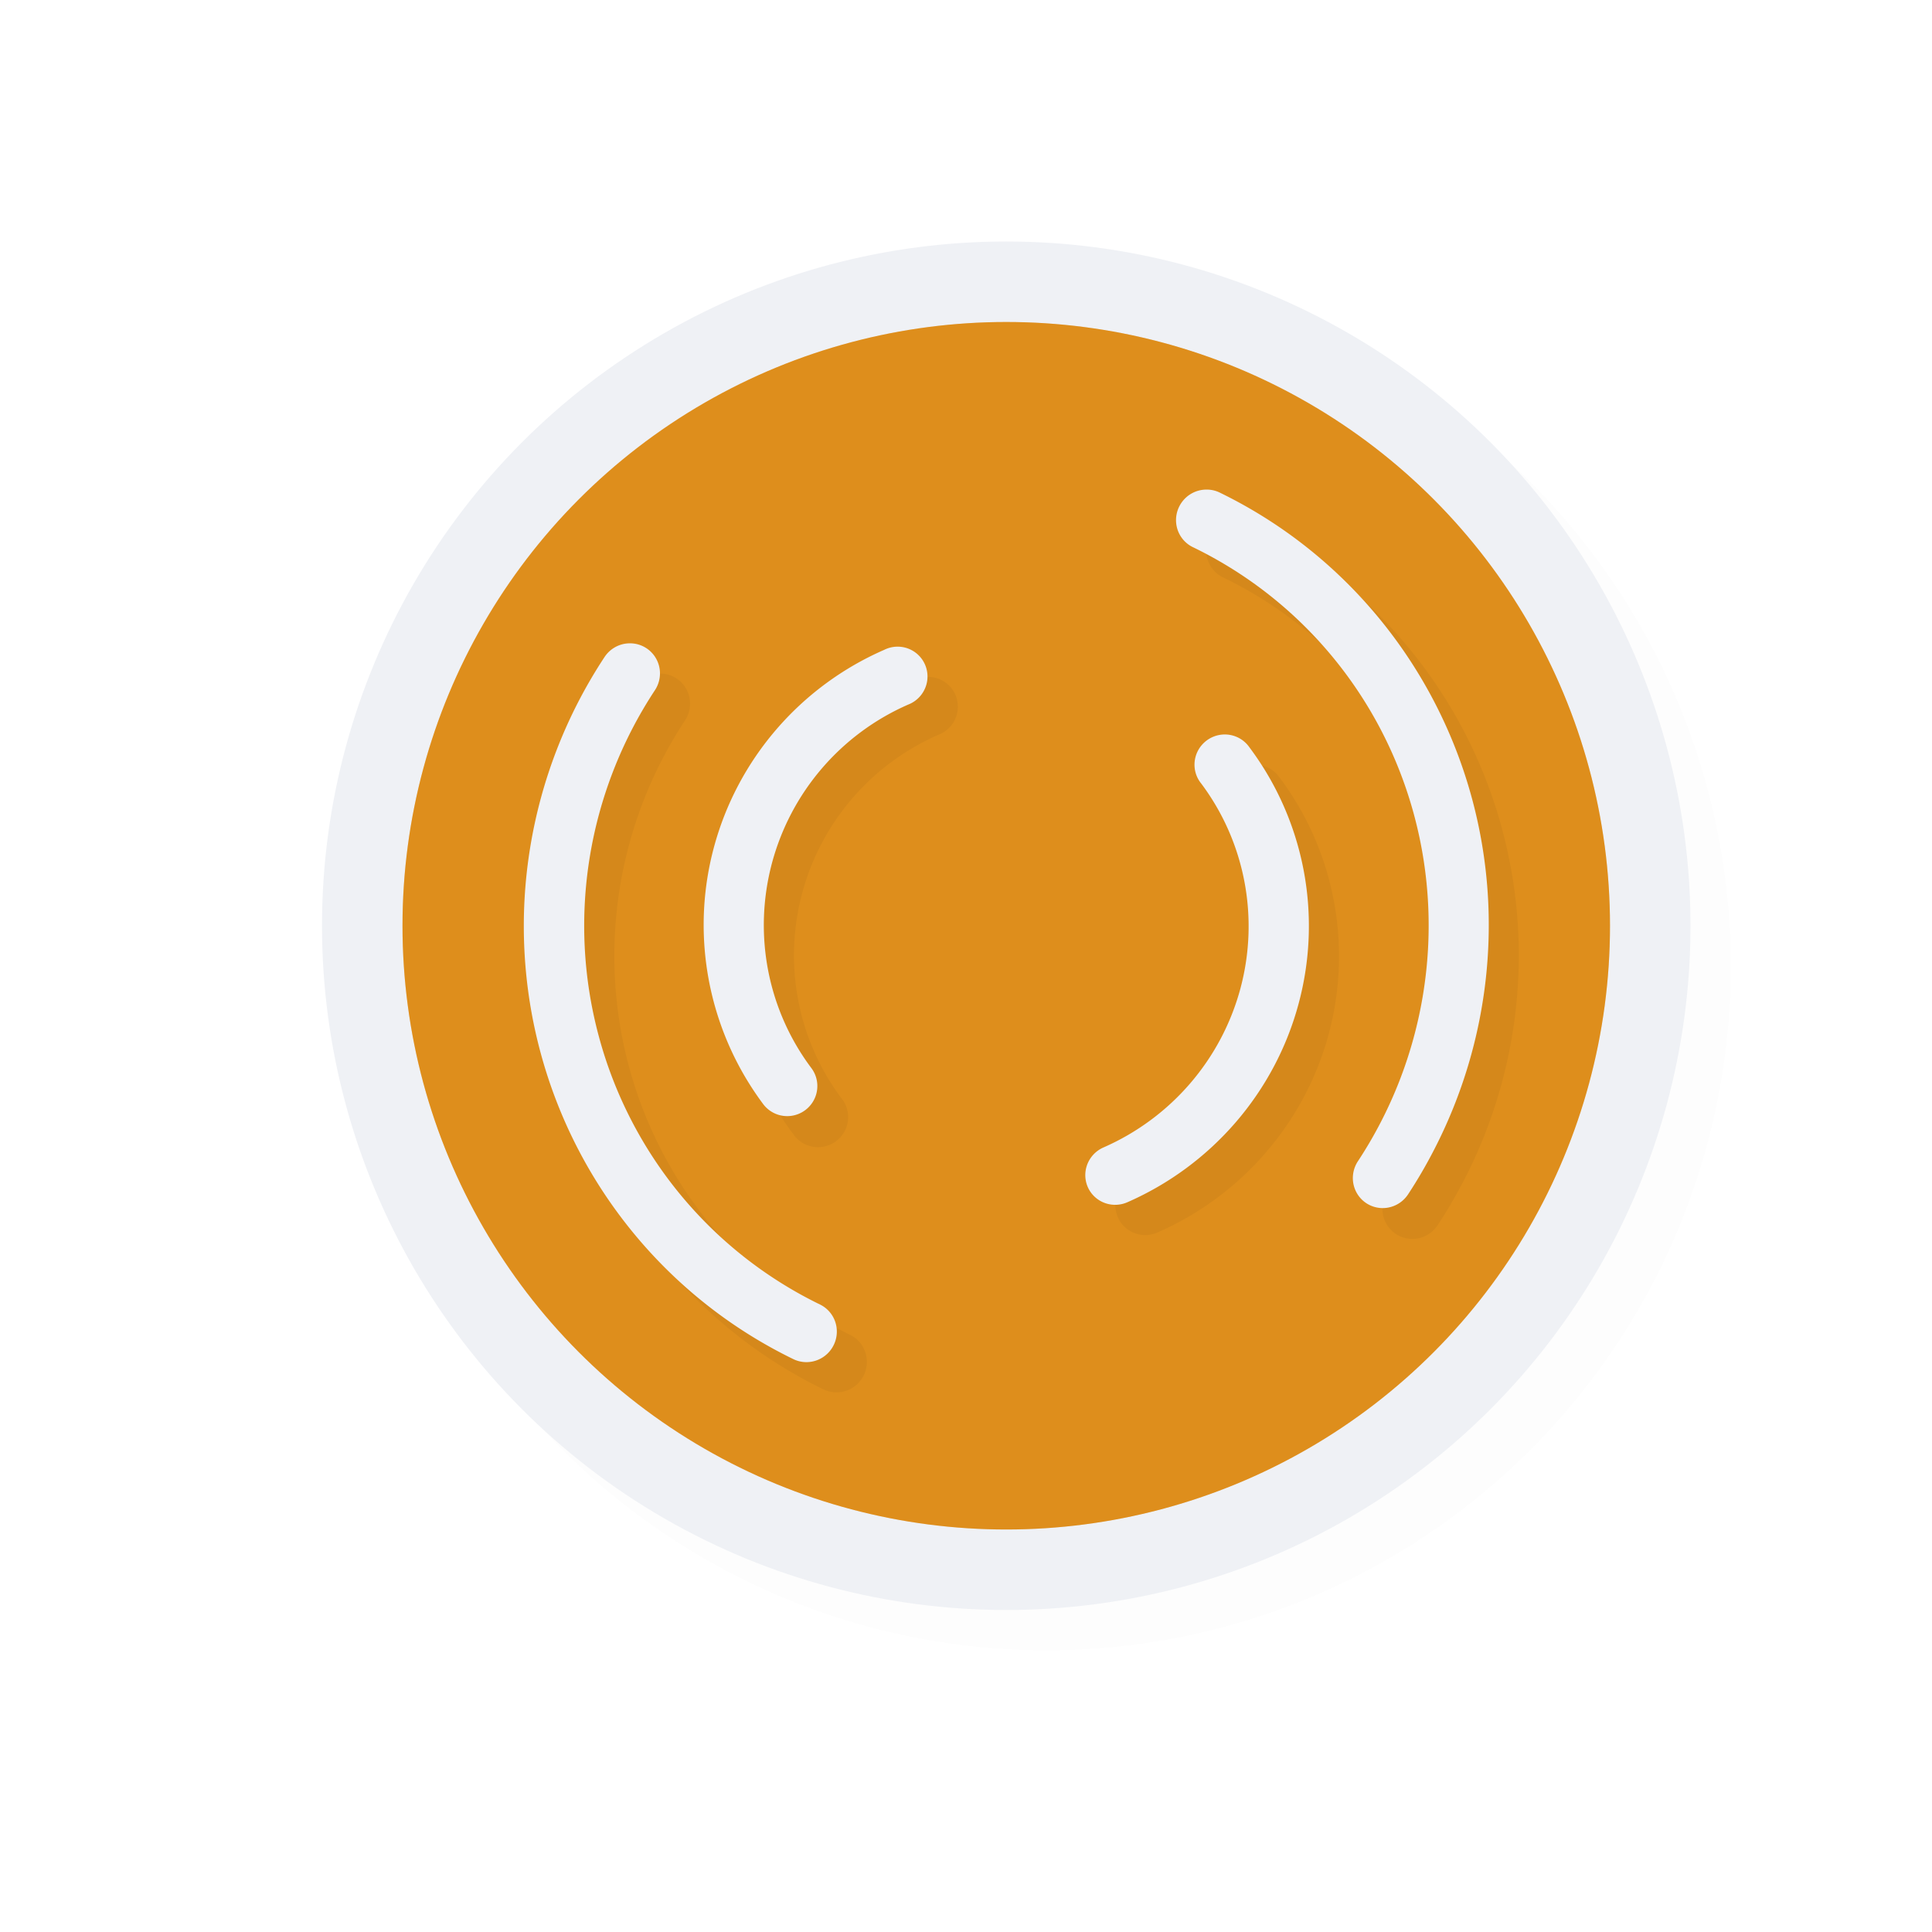 <?xml version="1.0" encoding="UTF-8" standalone="no"?>
<svg
   id="svg5327"
   width="24"
   height="24"
   version="1.1"
   sodipodi:docname="wait-09_24.svg"
   inkscape:version="1.1.2 (0a00cf5339, 2022-02-04)"
   xmlns:inkscape="http://www.inkscape.org/namespaces/inkscape"
   xmlns:sodipodi="http://sodipodi.sourceforge.net/DTD/sodipodi-0.dtd"
   xmlns:xlink="http://www.w3.org/1999/xlink"
   xmlns="http://www.w3.org/2000/svg"
   xmlns:svg="http://www.w3.org/2000/svg">
  <sodipodi:namedview
     id="namedview22"
     pagecolor="#ffffff"
     bordercolor="#666666"
     borderopacity="1.0"
     inkscape:pageshadow="2"
     inkscape:pageopacity="0.0"
     inkscape:pagecheckerboard="0"
     showgrid="false"
     inkscape:snap-bbox="true"
     inkscape:snap-bbox-midpoints="true"
     inkscape:zoom="37.108964"
     inkscape:cx="8.0304047"
     inkscape:cy="9.6472647"
     inkscape:window-width="1896"
     inkscape:window-height="1020"
     inkscape:window-x="9"
     inkscape:window-y="45"
     inkscape:window-maximized="1"
     inkscape:current-layer="svg5327" />
  <defs
     id="defs5329">
    <filter
       id="filter837"
       style="color-interpolation-filters:sRGB"
       width="1.12"
       height="1.12"
       x="-0.06"
       y="-0.06">
      <feGaussianBlur
         id="feGaussianBlur839"
         stdDeviation=".55" />
    </filter>
    <linearGradient
       id="linearGradient832"
       x1="21"
       x2="25"
       y1="16"
       y2="28"
       gradientTransform="matrix(1.189,0,0,1.189,-14.248,-15.248)"
       gradientUnits="userSpaceOnUse"
       xlink:href="#linearGradient830" />
    <linearGradient
       id="linearGradient830">
      <stop
         id="stop826"
         style="stop-color:#ffffff;stop-opacity:1"
         offset="0" />
      <stop
         id="stop828"
         style="stop-color:#ffffff;stop-opacity:0"
         offset="1" />
    </linearGradient>
    <filter
       id="filter862"
       style="color-interpolation-filters:sRGB"
       width="1.12"
       height="1.12"
       x="-0.06"
       y="-0.06">
      <feGaussianBlur
         id="feGaussianBlur864"
         stdDeviation=".4" />
    </filter>
    <filter
       id="filter835"
       style="color-interpolation-filters:sRGB"
       width="1.144"
       height="1.144"
       x="-0.072"
       y="-0.072">
      <feGaussianBlur
         id="feGaussianBlur837"
         stdDeviation=".48" />
    </filter>
    <filter
       id="filter839"
       style="color-interpolation-filters:sRGB"
       width="1.144"
       height="1.144"
       x="-0.072"
       y="-0.072">
      <feGaussianBlur
         id="feGaussianBlur841"
         stdDeviation=".66" />
    </filter>
    <filter
       inkscape:collect="always"
       style="color-interpolation-filters:sRGB"
       id="filter975"
       x="-0.024"
       y="-0.024"
       width="1.047"
       height="1.047">
      <feGaussianBlur
         inkscape:collect="always"
         stdDeviation="0.167"
         id="feGaussianBlur977" />
    </filter>
    <linearGradient
       id="linearGradient832-3"
       x1="21"
       x2="25"
       y1="16"
       y2="28"
       gradientTransform="matrix(1.154,0,0,1.154,-13.462,-14.462)"
       gradientUnits="userSpaceOnUse"
       xlink:href="#linearGradient830" />
    <filter
       id="filter831"
       style="color-interpolation-filters:sRGB"
       width="1.145"
       height="1.143"
       x="-0.073"
       y="-0.071">
      <feGaussianBlur
         id="feGaussianBlur833"
         stdDeviation=".475" />
    </filter>
    <filter
       id="filter831-6"
       style="color-interpolation-filters:sRGB"
       width="1.152"
       height="1.137"
       x="-0.076"
       y="-0.069">
      <feGaussianBlur
         id="feGaussianBlur833-2"
         stdDeviation=".457" />
    </filter>
    <filter
       id="filter831-7"
       style="color-interpolation-filters:sRGB"
       width="1.165"
       height="1.127"
       x="-0.083"
       y="-0.064">
      <feGaussianBlur
         id="feGaussianBlur833-0"
         stdDeviation=".424" />
    </filter>
    <filter
       id="filter831-0"
       style="color-interpolation-filters:sRGB"
       width="1.152"
       height="1.137"
       x="-0.076"
       y="-0.069">
      <feGaussianBlur
         id="feGaussianBlur833-6"
         stdDeviation=".457" />
    </filter>
    <filter
       id="filter835-8"
       style="color-interpolation-filters:sRGB"
       width="1.145"
       height="1.143"
       x="-0.073"
       y="-0.071">
      <feGaussianBlur
         id="feGaussianBlur837-7"
         stdDeviation=".476" />
    </filter>
    <filter
       id="filter835-2"
       style="color-interpolation-filters:sRGB"
       width="1.144"
       height="1.144"
       x="-0.072"
       y="-0.072">
      <feGaussianBlur
         id="feGaussianBlur837-3"
         stdDeviation=".48" />
    </filter>
    <filter
       id="filter835-22"
       style="color-interpolation-filters:sRGB"
       width="1.143"
       height="1.145"
       x="-0.071"
       y="-0.073">
      <feGaussianBlur
         id="feGaussianBlur837-8"
         stdDeviation=".475" />
    </filter>
    <filter
       id="filter831-61"
       style="color-interpolation-filters:sRGB"
       width="1.137"
       height="1.152"
       x="-0.069"
       y="-0.076">
      <feGaussianBlur
         id="feGaussianBlur833-29"
         stdDeviation=".457" />
    </filter>
  </defs>
  <circle
     id="circle937"
     style="opacity:0.1;fill:#000000;fill-opacity:1;stroke:none;stroke-width:1.7;stroke-linecap:round;stroke-linejoin:round;stroke-miterlimit:4;stroke-dasharray:none;stroke-opacity:1;filter:url(#filter975)"
     cx="13"
     cy="12"
     r="8.5" />
  <circle
     id="path818"
     style="fill:#EFF1F5;fill-opacity:1;stroke:none;stroke-width:1.7;stroke-linecap:round;stroke-linejoin:round;stroke-miterlimit:4;stroke-dasharray:none;stroke-opacity:1"
     cx="12.5"
     cy="11.5"
     r="8.5" />
  <circle
     id="circle824"
     style="fill:#DF8E1D;fill-opacity:1;stroke:none;stroke-width:1.5;stroke-linecap:round;stroke-linejoin:round;stroke-miterlimit:4;stroke-dasharray:none;stroke-opacity:1"
     cx="12.5"
     cy="11.5"
     r="7.5" />
  <path
     id="path824"
     style="opacity:0.2;fill:#DF8E1D;fill-opacity:1;stroke:none;stroke-width:2.727;stroke-linecap:round;stroke-linejoin:round;stroke-miterlimit:4;stroke-dasharray:none;stroke-opacity:1"
     d="M 20,11.5 A 7.5,7.5 0 0 1 12.5,19 7.5,7.5 0 0 1 5,11.5 7.5,7.5 0 0 1 12.5,4 7.5,7.5 0 0 1 20,11.5 Z" />
  <path
     id="path821"
     style="color:#000000;font-style:normal;font-variant:normal;font-weight:normal;font-stretch:normal;font-size:medium;line-height:normal;font-family:sans-serif;font-variant-ligatures:normal;font-variant-position:normal;font-variant-caps:normal;font-variant-numeric:normal;font-variant-alternates:normal;font-feature-settings:normal;text-indent:0;text-align:start;text-decoration:none;text-decoration-line:none;text-decoration-style:solid;text-decoration-color:#000000;letter-spacing:normal;word-spacing:normal;text-transform:none;writing-mode:lr-tb;direction:ltr;text-orientation:mixed;dominant-baseline:auto;baseline-shift:baseline;text-anchor:start;white-space:normal;shape-padding:0;clip-rule:nonzero;display:inline;overflow:visible;visibility:visible;opacity:0.2;isolation:auto;mix-blend-mode:normal;color-interpolation:sRGB;color-interpolation-filters:linearRGB;solid-color:#000000;solid-opacity:1;vector-effect:none;fill:#000000;fill-opacity:1;fill-rule:nonzero;stroke:none;stroke-width:1.001;stroke-linecap:round;stroke-linejoin:round;stroke-miterlimit:4;stroke-dasharray:none;stroke-dashoffset:0;stroke-opacity:1;filter:url(#filter831-61);color-rendering:auto;image-rendering:auto;shape-rendering:auto;text-rendering:auto;enable-background:accumulate"
     d="m 19.8,9.276 a 0.498,0.503 30 0 0 -0.199,0.959 c 1.802,0.877 3.133,2.493 3.654,4.439 0.521,1.947 0.181,4.034 -0.934,5.727 a 0.498,0.503 30 1 0 0.832,0.547 c 0.159,-0.242 0.302,-0.49 0.434,-0.744 0.919,-1.782 1.15,-3.849 0.629,-5.795 -0.596,-2.224 -2.116,-4.078 -4.176,-5.08 a 0.498,0.503 30 0 0 -0.24,-0.053 z m -9.557,2.547 a 0.499,0.503 30 0 0 -0.398,0.229 c -1.273,1.933 -1.659,4.319 -1.061,6.545 0.598,2.226 2.124,4.077 4.187,5.082 a 0.499,0.503 30 0 0 0.652,-0.201 0.499,0.503 30 0 0 -0.211,-0.703 C 11.608,21.894 10.273,20.276 9.75,18.328 9.226,16.38 9.565,14.292 10.679,12.6 a 0.499,0.503 30 0 0 -0.436,-0.777 z m 4.451,0.055 a 0.496,0.498 60 0 0 -0.217,0.053 c -1.393,0.609 -2.434,1.817 -2.824,3.283 -0.342,1.283 -0.151,2.641 0.51,3.771 0.094,0.162 0.197,0.317 0.311,0.469 a 0.496,0.498 60 1 0 0.797,-0.596 c -0.726,-0.97 -0.965,-2.219 -0.652,-3.393 0.313,-1.173 1.141,-2.139 2.256,-2.627 a 0.496,0.498 60 0 0 -0.18,-0.961 z m 5.408,1.455 a 0.496,0.5 60 0 0 -0.375,0.811 c 0.727,0.97 0.966,2.221 0.65,3.396 -0.316,1.175 -1.149,2.143 -2.268,2.633 a 0.496,0.5 60 0 0 -0.232,0.711 0.496,0.5 60 0 0 0.627,0.197 c 1.398,-0.612 2.444,-1.823 2.838,-3.291 0.394,-1.468 0.094,-3.033 -0.814,-4.244 A 0.496,0.5 60 0 0 20.103,13.332 Z"
     transform="matrix(0.75,0,0,0.75,0.5,-0.5)" />
  <path
     id="path847"
     style="color:#000000;font-style:normal;font-variant:normal;font-weight:normal;font-stretch:normal;font-size:medium;line-height:normal;font-family:sans-serif;font-variant-ligatures:normal;font-variant-position:normal;font-variant-caps:normal;font-variant-numeric:normal;font-variant-alternates:normal;font-feature-settings:normal;text-indent:0;text-align:start;text-decoration:none;text-decoration-line:none;text-decoration-style:solid;text-decoration-color:#000000;letter-spacing:normal;word-spacing:normal;text-transform:none;writing-mode:lr-tb;direction:ltr;text-orientation:mixed;dominant-baseline:auto;baseline-shift:baseline;text-anchor:start;white-space:normal;shape-padding:0;clip-rule:nonzero;display:inline;overflow:visible;visibility:visible;isolation:auto;mix-blend-mode:normal;color-interpolation:sRGB;color-interpolation-filters:linearRGB;solid-color:#000000;solid-opacity:1;vector-effect:none;fill:#EFF1F5;fill-opacity:1;fill-rule:nonzero;stroke:none;stroke-width:0.751;stroke-linecap:round;stroke-linejoin:round;stroke-miterlimit:4;stroke-dasharray:none;stroke-dashoffset:0;stroke-opacity:1;color-rendering:auto;image-rendering:auto;shape-rendering:auto;text-rendering:auto;enable-background:accumulate"
     d="m 14.976,6.082 a 0.373,0.377 30 0 0 -0.149,0.719 c 1.352,0.658 2.35,1.87 2.741,3.33 0.391,1.46 0.136,3.026 -0.7,4.295 a 0.373,0.377 30 1 0 0.624,0.41 c 0.119,-0.181 0.227,-0.367 0.325,-0.558 0.689,-1.336 0.863,-2.887 0.472,-4.346 C 17.841,8.263 16.7,6.873 15.156,6.121 A 0.373,0.377 30 0 0 14.976,6.082 Z M 7.808,7.992 A 0.374,0.377 30 0 0 7.509,8.163 C 6.554,9.613 6.265,11.402 6.714,13.072 7.163,14.741 8.307,16.13 9.854,16.883 A 0.374,0.377 30 0 0 10.344,16.732 0.374,0.377 30 0 0 10.186,16.205 C 8.831,15.546 7.83,14.332 7.438,12.871 7.045,11.41 7.299,9.844 8.135,8.575 A 0.374,0.377 30 0 0 7.808,7.992 Z m 3.338,0.041 a 0.372,0.374 60 0 0 -0.163,0.04 C 9.939,8.529 9.159,9.435 8.866,10.535 c -0.256,0.962 -0.113,1.98 0.382,2.829 0.071,0.121 0.148,0.238 0.233,0.352 A 0.372,0.373 60 1 0 10.079,13.268 C 9.534,12.541 9.355,11.604 9.589,10.724 9.824,9.844 10.445,9.119 11.281,8.753 A 0.372,0.374 60 0 0 11.146,8.033 Z m 4.056,1.091 a 0.372,0.375 60 0 0 -0.281,0.608 c 0.545,0.727 0.724,1.666 0.488,2.547 -0.237,0.881 -0.862,1.607 -1.701,1.975 a 0.372,0.375 60 0 0 -0.174,0.533 0.372,0.375 60 0 0 0.47,0.148 c 1.048,-0.459 1.833,-1.367 2.128,-2.468 0.296,-1.101 0.07,-2.274 -0.611,-3.183 A 0.372,0.375 60 0 0 15.203,9.124 Z" />
</svg>
